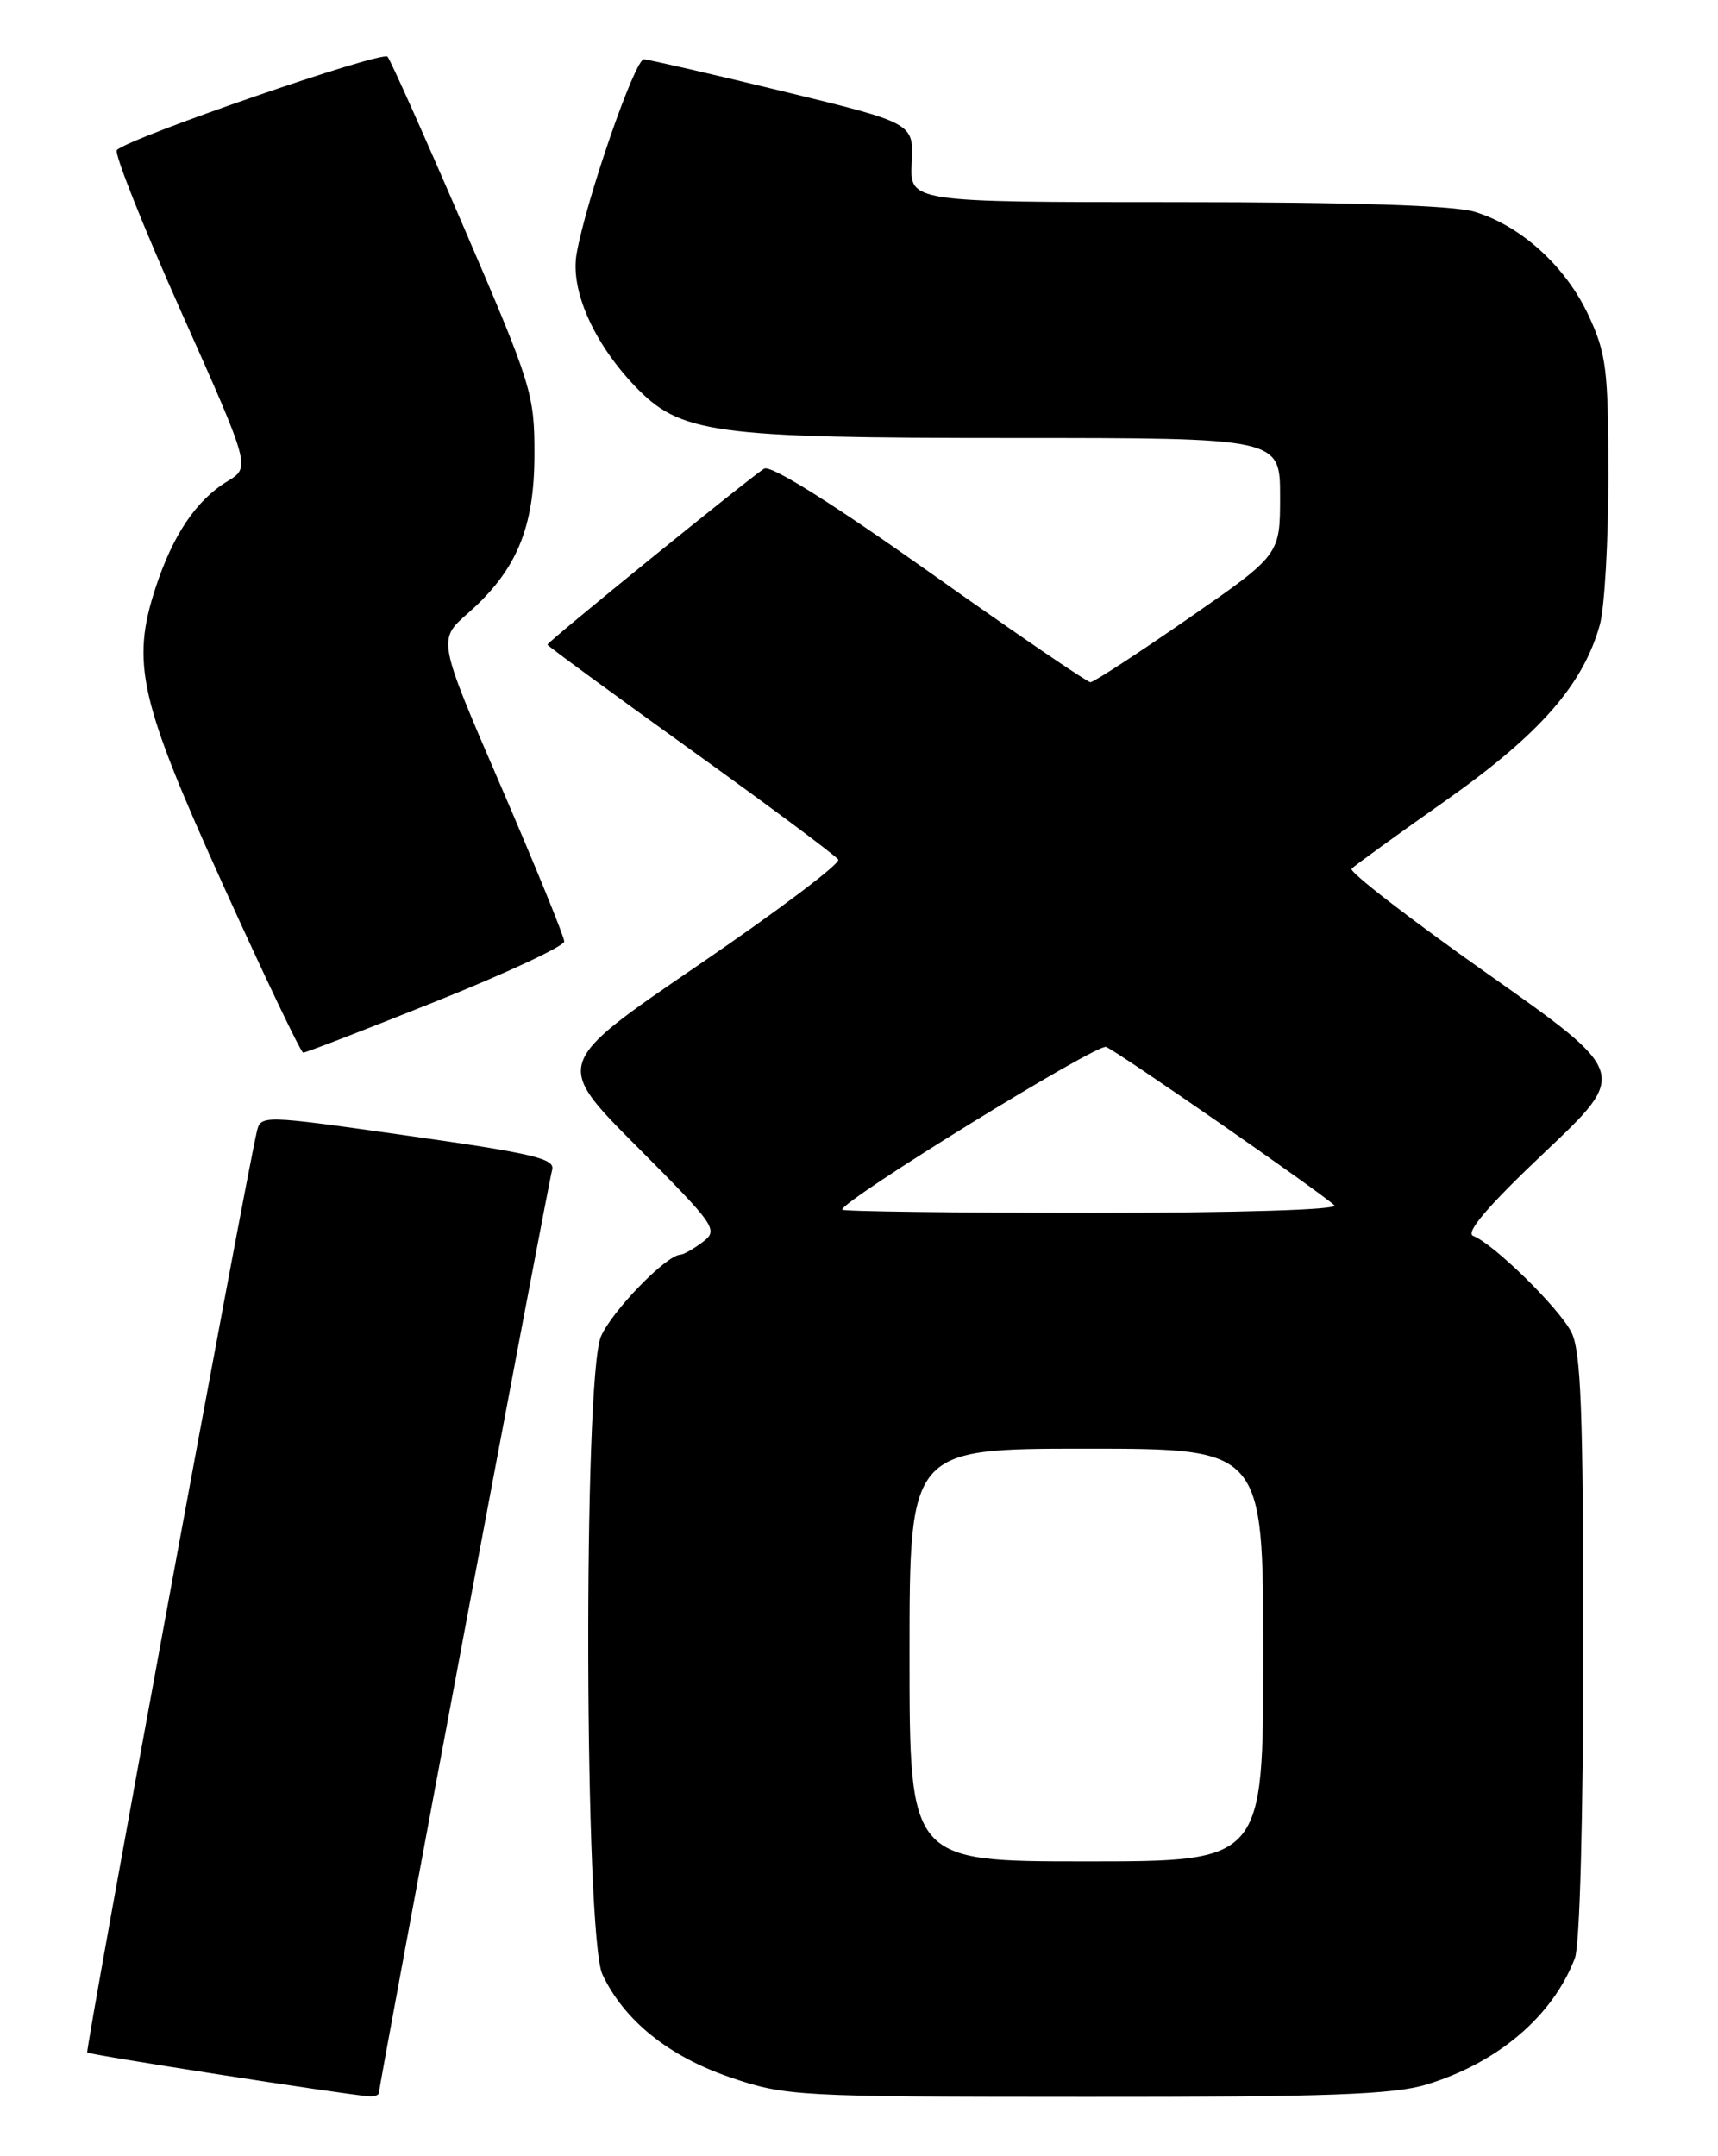 <?xml version="1.0" encoding="UTF-8" standalone="no"?>
<!DOCTYPE svg PUBLIC "-//W3C//DTD SVG 1.1//EN" "http://www.w3.org/Graphics/SVG/1.1/DTD/svg11.dtd" >
<svg xmlns="http://www.w3.org/2000/svg" xmlns:xlink="http://www.w3.org/1999/xlink" version="1.1" viewBox="0 0 204 256">
 <g >
 <path fill="currentColor"
d=" M 45.00 248.46 C 45.00 247.52 65.08 140.57 65.56 138.91 C 65.96 137.57 63.34 136.95 48.49 134.85 C 30.95 132.36 30.95 132.36 30.48 134.43 C 28.85 141.63 10.10 243.44 10.36 243.69 C 10.63 243.97 40.31 248.59 43.75 248.89 C 44.44 248.95 45.00 248.76 45.00 248.46 Z  M 169.36 247.50 C 177.86 244.93 184.39 239.36 187.01 232.48 C 187.59 230.94 188.00 215.76 188.00 195.39 C 188.00 167.51 187.73 160.37 186.58 158.15 C 185.07 155.23 177.33 147.66 174.93 146.74 C 173.96 146.37 176.68 143.19 183.43 136.80 C 193.36 127.41 193.36 127.41 176.62 115.60 C 167.41 109.10 160.16 103.50 160.49 103.14 C 160.83 102.79 165.89 99.12 171.74 95.00 C 182.86 87.15 187.99 81.29 189.97 74.18 C 190.53 72.16 190.99 64.20 190.98 56.50 C 190.98 43.89 190.75 42.00 188.62 37.43 C 185.91 31.62 180.60 26.80 175.08 25.14 C 172.57 24.39 160.45 24.00 139.64 24.00 C 108.02 24.00 108.02 24.00 108.26 19.31 C 108.50 14.62 108.50 14.62 93.00 10.85 C 84.47 8.78 77.03 7.07 76.46 7.04 C 75.39 7.00 69.61 23.69 68.47 30.12 C 67.71 34.40 70.44 40.63 75.33 45.78 C 80.76 51.49 84.46 52.00 120.18 52.00 C 152.00 52.00 152.00 52.00 152.00 58.94 C 152.00 65.88 152.00 65.88 141.09 73.44 C 135.09 77.60 129.86 81.00 129.48 81.00 C 129.10 81.00 120.50 75.13 110.39 67.95 C 98.87 59.78 91.52 55.17 90.74 55.64 C 89.13 56.62 65.00 76.20 65.00 76.54 C 65.00 76.67 72.66 82.29 82.01 89.01 C 91.37 95.73 99.25 101.60 99.54 102.06 C 99.82 102.52 92.35 108.15 82.93 114.58 C 65.80 126.27 65.80 126.27 75.62 136.12 C 85.00 145.54 85.34 146.03 83.46 147.45 C 82.38 148.27 81.18 148.95 80.78 148.97 C 79.08 149.04 72.59 155.75 71.35 158.70 C 69.24 163.76 69.40 229.94 71.54 234.44 C 74.13 239.91 79.41 244.15 86.71 246.64 C 93.30 248.88 94.55 248.95 129.00 248.96 C 157.44 248.98 165.47 248.69 169.36 247.50 Z  M 51.75 118.90 C 60.14 115.54 67.00 112.33 67.00 111.78 C 67.00 111.23 63.62 102.94 59.49 93.37 C 51.97 75.96 51.97 75.96 55.54 72.83 C 61.33 67.75 63.45 62.70 63.46 54.00 C 63.48 46.80 63.14 45.72 55.08 27.00 C 50.46 16.27 46.38 7.15 46.02 6.73 C 45.38 5.99 15.16 16.42 13.88 17.82 C 13.53 18.19 16.97 26.82 21.50 36.99 C 29.75 55.47 29.75 55.47 27.01 57.14 C 23.30 59.39 20.53 63.51 18.47 69.79 C 15.55 78.74 16.55 83.15 26.56 105.23 C 31.48 116.08 35.73 124.97 36.00 124.98 C 36.27 125.00 43.36 122.26 51.75 118.90 Z  M 108.00 196.50 C 108.00 172.00 108.00 172.00 129.00 172.00 C 150.00 172.00 150.00 172.00 150.00 196.50 C 150.00 221.00 150.00 221.00 129.00 221.00 C 108.00 221.00 108.00 221.00 108.00 196.50 Z  M 100.00 143.62 C 100.00 142.52 130.24 123.88 131.34 124.30 C 132.69 124.82 156.74 141.50 158.45 143.11 C 159.01 143.63 147.12 144.00 129.70 144.00 C 113.36 144.00 100.00 143.83 100.00 143.62 Z "/>
</g>
</svg>